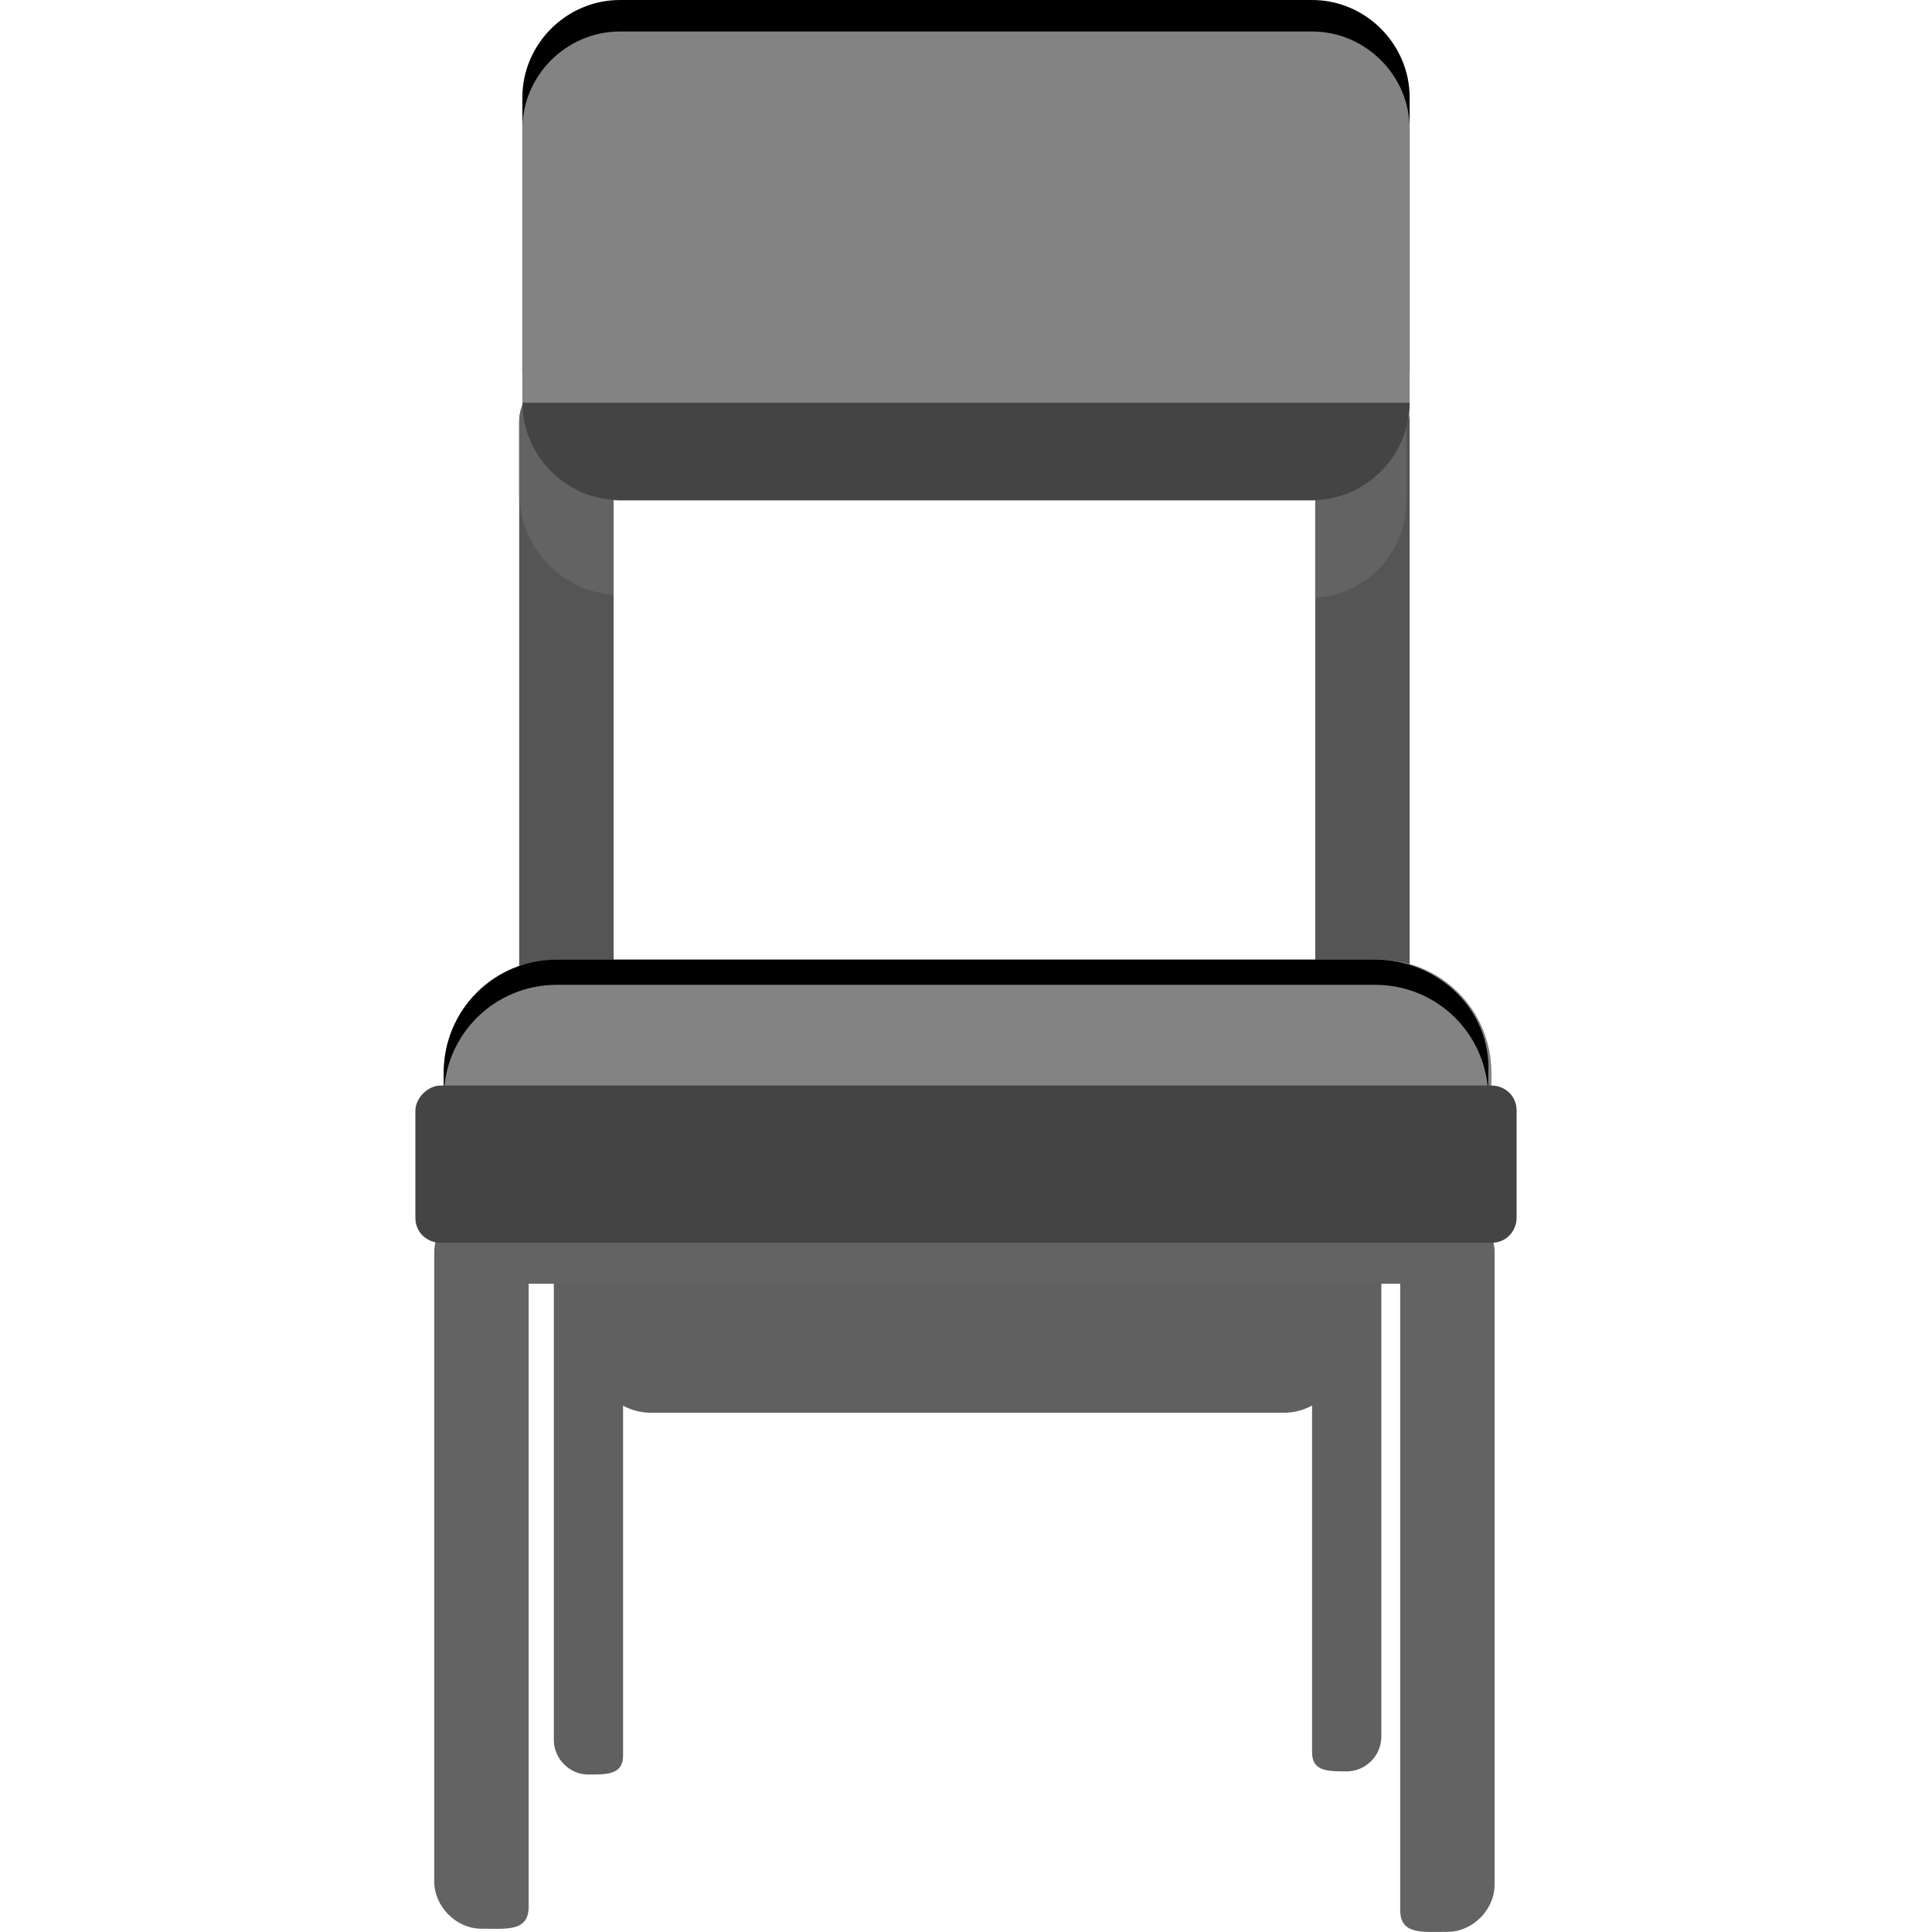 <svg width="30" height="30" viewBox="0 0 30 30" fill="none" xmlns="http://www.w3.org/2000/svg">
<path d="M20.863 21.008C20.863 21.546 20.423 21.937 19.934 21.937H10.114C9.577 21.937 9.186 21.497 9.186 21.008V19.982C9.186 19.445 9.626 19.054 10.114 19.054H19.886C20.423 19.054 20.814 19.494 20.814 19.982V21.008H20.863Z" fill="#606060"/>
<path d="M21.449 26.969C21.449 27.262 21.205 27.506 20.912 27.506C20.619 27.506 20.374 27.506 20.374 27.213V19.298C20.374 19.005 20.619 18.761 20.912 18.761C21.205 18.761 21.449 19.005 21.449 19.298V26.969Z" fill="#606060"/>
<path d="M9.675 27.262C9.675 27.555 9.43 27.555 9.137 27.555C8.844 27.555 8.6 27.311 8.6 27.018V19.298C8.6 19.005 8.844 18.761 9.137 18.761C9.43 18.761 9.675 19.005 9.675 19.298V27.262Z" fill="#606060"/>
<path d="M23.208 29.265C23.208 29.656 22.866 29.998 22.475 29.998C22.084 29.998 21.742 30.047 21.742 29.656V19.445C21.742 19.054 22.084 18.712 22.475 18.712C22.866 18.712 23.208 19.054 23.208 19.445V29.265Z" fill="#636363"/>
<path d="M8.209 29.607C8.209 29.998 7.867 29.949 7.476 29.949C7.085 29.949 6.743 29.607 6.743 29.216V19.445C6.743 19.054 7.085 18.712 7.476 18.712C7.867 18.712 8.209 19.054 8.209 19.445V29.607Z" fill="#636363"/>
<path d="M23.208 19.543C23.208 19.738 23.012 19.934 22.817 19.934H7.183C6.987 19.934 6.792 19.738 6.792 19.543C6.792 19.347 6.987 19.152 7.183 19.152H22.817C23.061 19.201 23.208 19.347 23.208 19.543Z" fill="#636363"/>
<path d="M21.889 5.765C21.889 6.596 21.205 7.28 20.374 7.28H9.626C8.795 7.28 8.111 6.596 8.111 5.765V1.515C8.111 0.684 8.795 0 9.626 0H20.374C21.205 0 21.889 0.684 21.889 1.515V5.765Z" fill="black"/>
<path d="M9.528 16.367C9.528 16.758 9.186 17.1 8.795 17.1C8.404 17.1 8.062 16.758 8.062 16.367V6.547C8.062 6.156 8.404 5.814 8.795 5.814C9.186 5.814 9.528 6.156 9.528 6.547V16.367Z" fill="#555555"/>
<path d="M21.889 16.367C21.889 16.758 21.547 17.1 21.156 17.1C20.765 17.1 20.423 16.758 20.423 16.367V6.547C20.423 6.156 20.765 5.814 21.156 5.814C21.547 5.814 21.889 6.156 21.889 6.547V16.367Z" fill="#555555"/>
<path d="M21.156 5.863C20.765 5.863 20.423 6.205 20.423 6.596V9.283C21.205 9.234 21.84 8.599 21.84 7.768V6.596C21.889 6.156 21.547 5.863 21.156 5.863Z" fill="#636363"/>
<path d="M9.528 9.234V6.547C9.528 6.156 9.186 5.814 8.795 5.814C8.404 5.814 8.062 6.156 8.062 6.547V7.719C8.111 8.55 8.746 9.185 9.528 9.234Z" fill="#636363"/>
<path d="M21.889 6.254C21.889 7.084 21.205 7.768 20.374 7.768H9.626C8.795 7.768 8.111 7.084 8.111 6.254V2.003C8.111 1.173 8.795 0.489 9.626 0.489H20.374C21.205 0.489 21.889 1.173 21.889 2.003V6.254Z" fill="#838383"/>
<path d="M21.889 6.254C21.889 7.084 21.205 7.768 20.374 7.768H9.626C8.795 7.768 8.111 7.084 8.111 6.254" fill="#444444"/>
<path d="M23.159 17.295V16.66C23.159 15.683 22.377 14.901 21.4 14.901H8.649C7.671 14.901 6.89 15.683 6.89 16.66V17.295H23.159Z" fill="#838383"/>
<path d="M21.351 14.901H8.649C7.671 14.901 6.89 15.683 6.89 16.66V17.051C6.89 16.074 7.671 15.292 8.649 15.292H21.351C22.328 15.292 23.11 16.074 23.11 17.051V16.66C23.159 15.683 22.328 14.901 21.351 14.901Z" fill="black"/>
<path d="M23.55 18.908C23.55 19.103 23.403 19.298 23.159 19.298H6.841C6.645 19.298 6.45 19.152 6.45 18.908V17.246C6.45 17.051 6.645 16.856 6.841 16.856H23.159C23.355 16.856 23.55 17.002 23.55 17.246V18.908Z" fill="#444444"/>
</svg>
